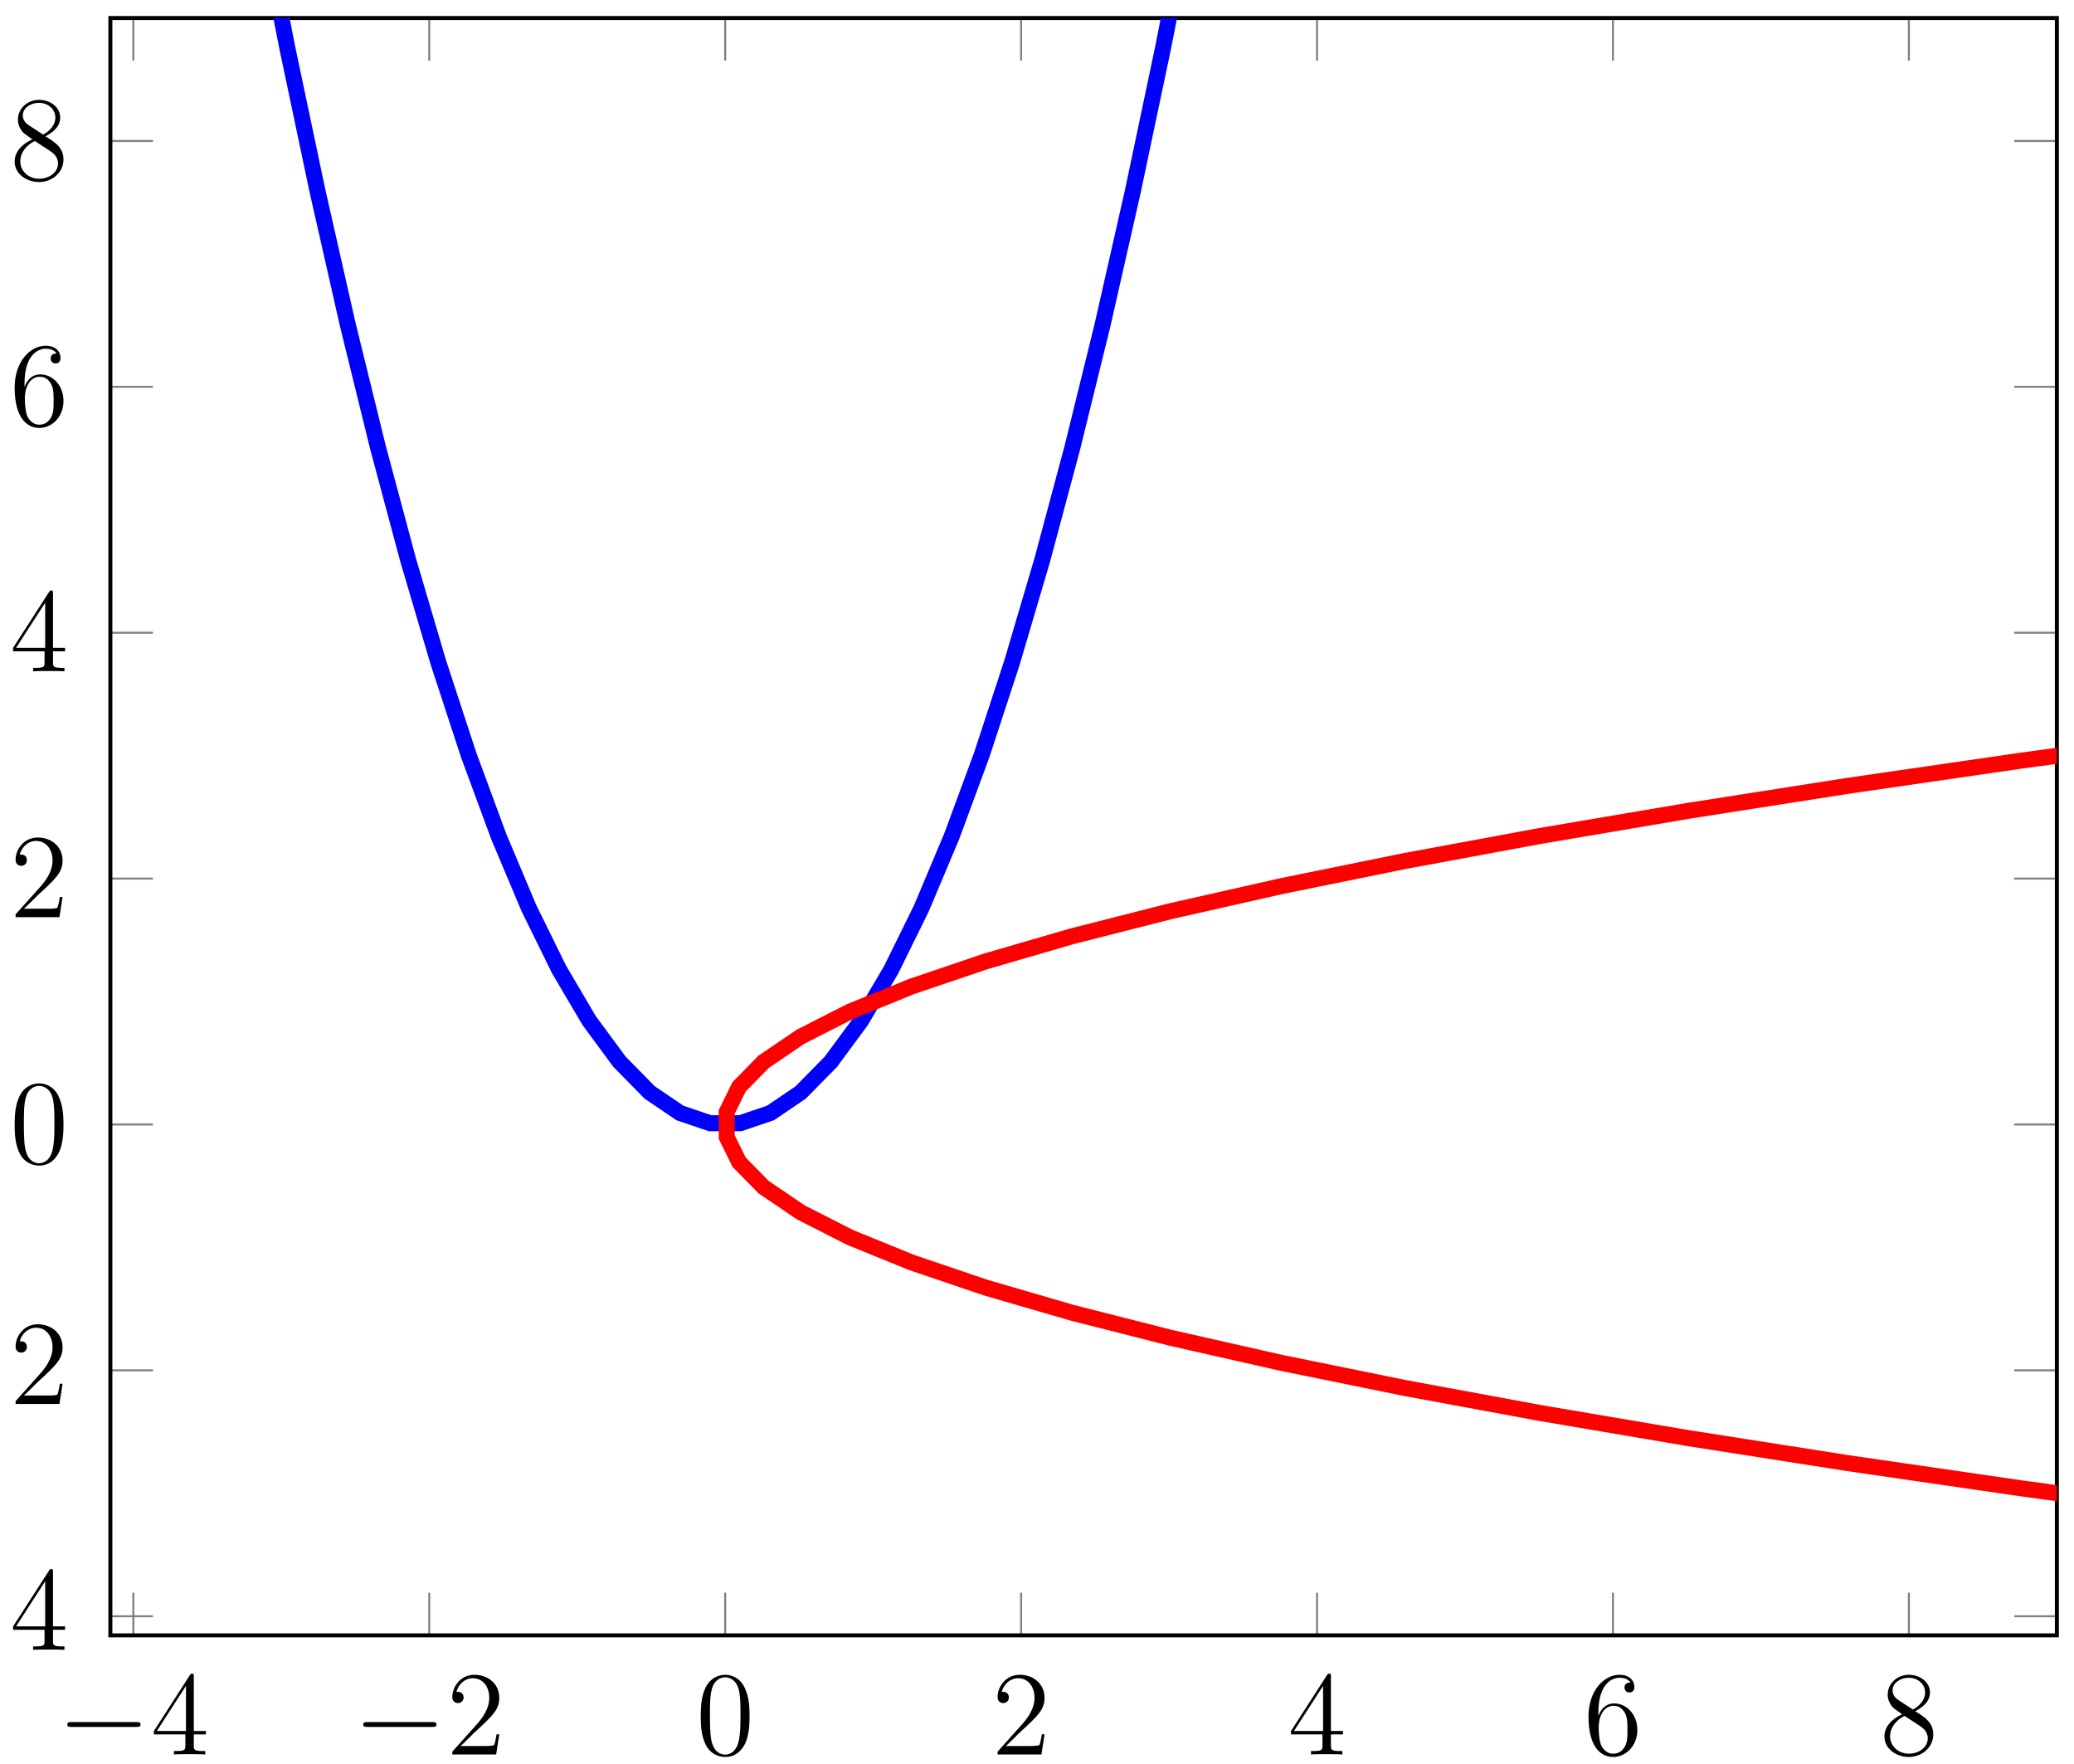 <?xml version="1.0" encoding="UTF-8"?>
<svg xmlns="http://www.w3.org/2000/svg" xmlns:xlink="http://www.w3.org/1999/xlink" width="207pt" height="176pt" viewBox="0 0 207 176" version="1.1">
<defs>
<g>
<symbol overflow="visible" id="glyph0-0">
<path style="stroke:none;" d=""/>
</symbol>
<symbol overflow="visible" id="glyph0-1">
<path style="stroke:none;" d="M 7.875 -2.75 C 8.078 -2.75 8.297 -2.75 8.297 -2.984 C 8.297 -3.234 8.078 -3.234 7.875 -3.234 L 1.406 -3.234 C 1.203 -3.234 0.984 -3.234 0.984 -2.984 C 0.984 -2.75 1.203 -2.75 1.406 -2.75 Z M 7.875 -2.75 "/>
</symbol>
<symbol overflow="visible" id="glyph1-0">
<path style="stroke:none;" d=""/>
</symbol>
<symbol overflow="visible" id="glyph1-1">
<path style="stroke:none;" d="M 4.312 -7.781 C 4.312 -8.016 4.312 -8.062 4.141 -8.062 C 4.047 -8.062 4.016 -8.062 3.922 -7.922 L 0.328 -2.344 L 0.328 -2 L 3.469 -2 L 3.469 -0.906 C 3.469 -0.469 3.438 -0.344 2.562 -0.344 L 2.328 -0.344 L 2.328 0 C 2.609 -0.031 3.547 -0.031 3.891 -0.031 C 4.219 -0.031 5.172 -0.031 5.453 0 L 5.453 -0.344 L 5.219 -0.344 C 4.344 -0.344 4.312 -0.469 4.312 -0.906 L 4.312 -2 L 5.516 -2 L 5.516 -2.344 L 4.312 -2.344 Z M 3.531 -6.844 L 3.531 -2.344 L 0.625 -2.344 Z M 3.531 -6.844 "/>
</symbol>
<symbol overflow="visible" id="glyph1-2">
<path style="stroke:none;" d="M 5.266 -2.016 L 5 -2.016 C 4.953 -1.812 4.859 -1.141 4.75 -0.953 C 4.656 -0.844 3.984 -0.844 3.625 -0.844 L 1.406 -0.844 C 1.734 -1.125 2.469 -1.891 2.766 -2.172 C 4.594 -3.844 5.266 -4.469 5.266 -5.656 C 5.266 -7.031 4.172 -7.953 2.781 -7.953 C 1.406 -7.953 0.578 -6.766 0.578 -5.734 C 0.578 -5.125 1.109 -5.125 1.141 -5.125 C 1.406 -5.125 1.703 -5.312 1.703 -5.688 C 1.703 -6.031 1.484 -6.25 1.141 -6.25 C 1.047 -6.25 1.016 -6.25 0.984 -6.234 C 1.203 -7.047 1.859 -7.609 2.625 -7.609 C 3.641 -7.609 4.266 -6.75 4.266 -5.656 C 4.266 -4.641 3.688 -3.75 3 -2.984 L 0.578 -0.281 L 0.578 0 L 4.953 0 Z M 5.266 -2.016 "/>
</symbol>
<symbol overflow="visible" id="glyph1-3">
<path style="stroke:none;" d="M 5.359 -3.828 C 5.359 -4.812 5.297 -5.781 4.859 -6.688 C 4.375 -7.688 3.516 -7.953 2.922 -7.953 C 2.234 -7.953 1.391 -7.609 0.938 -6.609 C 0.609 -5.859 0.484 -5.109 0.484 -3.828 C 0.484 -2.672 0.578 -1.797 1 -0.938 C 1.469 -0.031 2.297 0.25 2.922 0.25 C 3.953 0.25 4.547 -0.375 4.906 -1.062 C 5.328 -1.953 5.359 -3.125 5.359 -3.828 Z M 2.922 0.016 C 2.531 0.016 1.75 -0.203 1.531 -1.5 C 1.406 -2.219 1.406 -3.125 1.406 -3.969 C 1.406 -4.953 1.406 -5.828 1.594 -6.531 C 1.797 -7.344 2.406 -7.703 2.922 -7.703 C 3.375 -7.703 4.062 -7.438 4.297 -6.406 C 4.453 -5.719 4.453 -4.781 4.453 -3.969 C 4.453 -3.172 4.453 -2.266 4.312 -1.531 C 4.094 -0.219 3.328 0.016 2.922 0.016 Z M 2.922 0.016 "/>
</symbol>
<symbol overflow="visible" id="glyph1-4">
<path style="stroke:none;" d="M 1.469 -4.156 C 1.469 -7.188 2.938 -7.656 3.578 -7.656 C 4.016 -7.656 4.453 -7.531 4.672 -7.172 C 4.531 -7.172 4.078 -7.172 4.078 -6.688 C 4.078 -6.422 4.25 -6.188 4.562 -6.188 C 4.859 -6.188 5.062 -6.375 5.062 -6.719 C 5.062 -7.344 4.609 -7.953 3.578 -7.953 C 2.062 -7.953 0.484 -6.406 0.484 -3.781 C 0.484 -0.484 1.922 0.25 2.938 0.25 C 4.25 0.25 5.359 -0.891 5.359 -2.438 C 5.359 -4.031 4.25 -5.094 3.047 -5.094 C 1.984 -5.094 1.594 -4.172 1.469 -3.844 Z M 2.938 -0.078 C 2.188 -0.078 1.828 -0.734 1.719 -0.984 C 1.609 -1.297 1.5 -1.891 1.5 -2.719 C 1.5 -3.672 1.922 -4.859 3 -4.859 C 3.656 -4.859 4 -4.406 4.188 -4 C 4.375 -3.562 4.375 -2.969 4.375 -2.453 C 4.375 -1.844 4.375 -1.297 4.141 -0.844 C 3.844 -0.281 3.422 -0.078 2.938 -0.078 Z M 2.938 -0.078 "/>
</symbol>
<symbol overflow="visible" id="glyph1-5">
<path style="stroke:none;" d="M 3.562 -4.312 C 4.156 -4.641 5.031 -5.188 5.031 -6.188 C 5.031 -7.234 4.031 -7.953 2.922 -7.953 C 1.75 -7.953 0.812 -7.078 0.812 -5.984 C 0.812 -5.578 0.938 -5.172 1.266 -4.766 C 1.406 -4.609 1.406 -4.609 2.25 -4.016 C 1.094 -3.484 0.484 -2.672 0.484 -1.812 C 0.484 -0.531 1.703 0.25 2.922 0.25 C 4.25 0.25 5.359 -0.734 5.359 -1.984 C 5.359 -3.203 4.5 -3.734 3.562 -4.312 Z M 1.938 -5.391 C 1.781 -5.5 1.297 -5.812 1.297 -6.391 C 1.297 -7.172 2.109 -7.656 2.922 -7.656 C 3.781 -7.656 4.547 -7.047 4.547 -6.188 C 4.547 -5.453 4.016 -4.859 3.328 -4.484 Z M 2.5 -3.844 L 3.938 -2.906 C 4.25 -2.703 4.812 -2.328 4.812 -1.609 C 4.812 -0.688 3.891 -0.078 2.922 -0.078 C 1.906 -0.078 1.047 -0.812 1.047 -1.812 C 1.047 -2.734 1.719 -3.484 2.5 -3.844 Z M 2.5 -3.844 "/>
</symbol>
</g>
<clipPath id="clip1">
  <path d="M 11.016 1.797 L 169 1.797 L 169 135 L 11.016 135 Z M 11.016 1.797 "/>
</clipPath>
<clipPath id="clip2">
  <path d="M 49 28 L 205.289 28 L 205.289 163.195 L 49 163.195 Z M 49 28 "/>
</clipPath>
</defs>
<g id="surface1">
<path style="fill:none;stroke-width:0.199;stroke-linecap:butt;stroke-linejoin:miter;stroke:rgb(50%,50%,50%);stroke-opacity:1;stroke-miterlimit:10;" d="M 14.768 10.362 L 14.768 14.616 M 44.303 10.362 L 44.303 14.616 M 73.838 10.362 L 73.838 14.616 M 103.373 10.362 L 103.373 14.616 M 132.908 10.362 L 132.908 14.616 M 162.443 10.362 L 162.443 14.616 M 191.979 10.362 L 191.979 14.616 M 14.768 171.76 L 14.768 167.506 M 44.303 171.76 L 44.303 167.506 M 73.838 171.76 L 73.838 167.506 M 103.373 171.76 L 103.373 167.506 M 132.908 171.76 L 132.908 167.506 M 162.443 171.76 L 162.443 167.506 M 191.979 171.76 L 191.979 167.506 " transform="matrix(1,0,0,-1,-1.459,173.557)"/>
<path style="fill:none;stroke-width:0.199;stroke-linecap:butt;stroke-linejoin:miter;stroke:rgb(50%,50%,50%);stroke-opacity:1;stroke-miterlimit:10;" d="M 12.475 12.268 L 16.729 12.268 M 12.475 36.807 L 16.729 36.807 M 12.475 61.342 L 16.729 61.342 M 12.475 85.881 L 16.729 85.881 M 12.475 110.416 L 16.729 110.416 M 12.475 134.955 L 16.729 134.955 M 12.475 159.491 L 16.729 159.491 M 206.748 12.268 L 202.494 12.268 M 206.748 36.807 L 202.494 36.807 M 206.748 61.342 L 202.494 61.342 M 206.748 85.881 L 202.494 85.881 M 206.748 110.416 L 202.494 110.416 M 206.748 134.955 L 202.494 134.955 M 206.748 159.491 L 202.494 159.491 " transform="matrix(1,0,0,-1,-1.459,173.557)"/>
<path style="fill:none;stroke-width:0.399;stroke-linecap:butt;stroke-linejoin:miter;stroke:rgb(0%,0%,0%);stroke-opacity:1;stroke-miterlimit:10;" d="M 12.475 10.362 L 12.475 171.76 L 206.748 171.76 L 206.748 10.362 Z M 12.475 10.362 " transform="matrix(1,0,0,-1,-1.459,173.557)"/>
<g style="fill:rgb(0%,0%,0%);fill-opacity:1;">
  <use xlink:href="#glyph0-1" x="5.733" y="175.082"/>
</g>
<g style="fill:rgb(0%,0%,0%);fill-opacity:1;">
  <use xlink:href="#glyph1-1" x="15.031" y="175.082"/>
</g>
<g style="fill:rgb(0%,0%,0%);fill-opacity:1;">
  <use xlink:href="#glyph0-1" x="35.268" y="175.082"/>
</g>
<g style="fill:rgb(0%,0%,0%);fill-opacity:1;">
  <use xlink:href="#glyph1-2" x="44.566" y="175.082"/>
</g>
<g style="fill:rgb(0%,0%,0%);fill-opacity:1;">
  <use xlink:href="#glyph1-3" x="69.453" y="175.082"/>
</g>
<g style="fill:rgb(0%,0%,0%);fill-opacity:1;">
  <use xlink:href="#glyph1-2" x="98.988" y="175.082"/>
</g>
<g style="fill:rgb(0%,0%,0%);fill-opacity:1;">
  <use xlink:href="#glyph1-1" x="128.523" y="175.082"/>
</g>
<g style="fill:rgb(0%,0%,0%);fill-opacity:1;">
  <use xlink:href="#glyph1-4" x="158.059" y="175.082"/>
</g>
<g style="fill:rgb(0%,0%,0%);fill-opacity:1;">
  <use xlink:href="#glyph1-5" x="187.594" y="175.082"/>
</g>
<g style="fill:rgb(0%,0%,0%);fill-opacity:1;">
  <use xlink:href="#glyph1-1" x="0.978" y="164.643"/>
</g>
<g style="fill:rgb(0%,0%,0%);fill-opacity:1;">
  <use xlink:href="#glyph1-2" x="0.978" y="140.105"/>
</g>
<g style="fill:rgb(0%,0%,0%);fill-opacity:1;">
  <use xlink:href="#glyph1-3" x="0.978" y="116.066"/>
</g>
<g style="fill:rgb(0%,0%,0%);fill-opacity:1;">
  <use xlink:href="#glyph1-2" x="0.978" y="91.529"/>
</g>
<g style="fill:rgb(0%,0%,0%);fill-opacity:1;">
  <use xlink:href="#glyph1-1" x="0.978" y="66.992"/>
</g>
<g style="fill:rgb(0%,0%,0%);fill-opacity:1;">
  <use xlink:href="#glyph1-4" x="0.978" y="42.455"/>
</g>
<g style="fill:rgb(0%,0%,0%);fill-opacity:1;">
  <use xlink:href="#glyph1-5" x="0.978" y="17.917"/>
</g>
<g clip-path="url(#clip1)" clip-rule="nonzero">
<path style="fill:none;stroke-width:1.594;stroke-linecap:butt;stroke-linejoin:miter;stroke:rgb(0%,0%,100%);stroke-opacity:1;stroke-miterlimit:10;" d="M -0.002 368.057 L 3.014 343.534 L 6.025 320.03 L 9.041 297.545 L 12.053 276.088 L 15.068 255.647 L 18.08 236.233 L 21.096 217.838 L 24.107 200.463 L 27.123 184.116 L 30.135 168.784 L 33.15 154.479 L 36.162 141.194 L 39.178 128.928 L 42.189 117.686 L 45.205 107.467 L 48.217 98.268 L 51.232 90.092 L 54.244 82.94 L 57.26 76.807 L 60.272 71.694 L 63.287 67.608 L 66.299 64.541 L 69.314 62.495 L 72.326 61.471 L 75.342 61.471 L 78.354 62.491 L 81.369 64.534 L 84.381 67.596 L 87.397 71.682 L 90.408 76.791 L 93.424 82.92 L 96.436 90.073 L 99.451 98.245 L 102.463 107.44 L 105.479 117.659 L 108.49 128.897 L 111.506 141.155 L 114.518 154.44 L 117.533 168.744 L 120.545 184.069 L 123.561 200.416 L 126.572 217.787 L 129.588 236.178 L 132.6 255.592 L 135.615 276.03 L 138.627 297.487 L 141.643 319.963 L 144.654 343.467 L 147.67 367.987 " transform="matrix(1,0,0,-1,-1.459,173.557)"/>
</g>
<g clip-path="url(#clip2)" clip-rule="nonzero">
<path style="fill:none;stroke-width:1.594;stroke-linecap:butt;stroke-linejoin:miter;stroke:rgb(100%,0%,0%);stroke-opacity:1;stroke-miterlimit:10;" d="M 443.029 -0.002 L 413.51 2.502 L 385.217 5.006 L 358.154 7.51 L 332.322 10.014 L 307.721 12.518 L 284.35 15.022 L 262.209 17.526 L 241.299 20.03 L 221.615 22.534 L 203.166 25.037 L 185.943 27.541 L 169.951 30.045 L 155.189 32.549 L 141.658 35.049 L 129.357 37.553 L 118.287 40.057 L 108.443 42.561 L 99.834 45.065 L 92.451 47.569 L 86.299 50.073 L 81.377 52.577 L 77.686 55.08 L 75.225 57.584 L 73.994 60.088 L 73.99 62.592 L 75.221 65.096 L 77.678 67.6 L 81.365 70.104 L 86.283 72.608 L 92.432 75.108 L 99.811 77.612 L 108.42 80.116 L 118.256 82.62 L 129.326 85.123 L 141.623 87.627 L 155.15 90.131 L 169.908 92.635 L 185.897 95.139 L 203.115 97.643 L 221.564 100.147 L 241.24 102.651 L 262.15 105.155 L 284.287 107.659 L 307.654 110.162 L 332.252 112.666 L 358.08 115.166 L 385.139 117.67 L 413.428 120.174 L 442.947 122.678 " transform="matrix(1,0,0,-1,-1.459,173.557)"/>
</g>
</g>
</svg>
